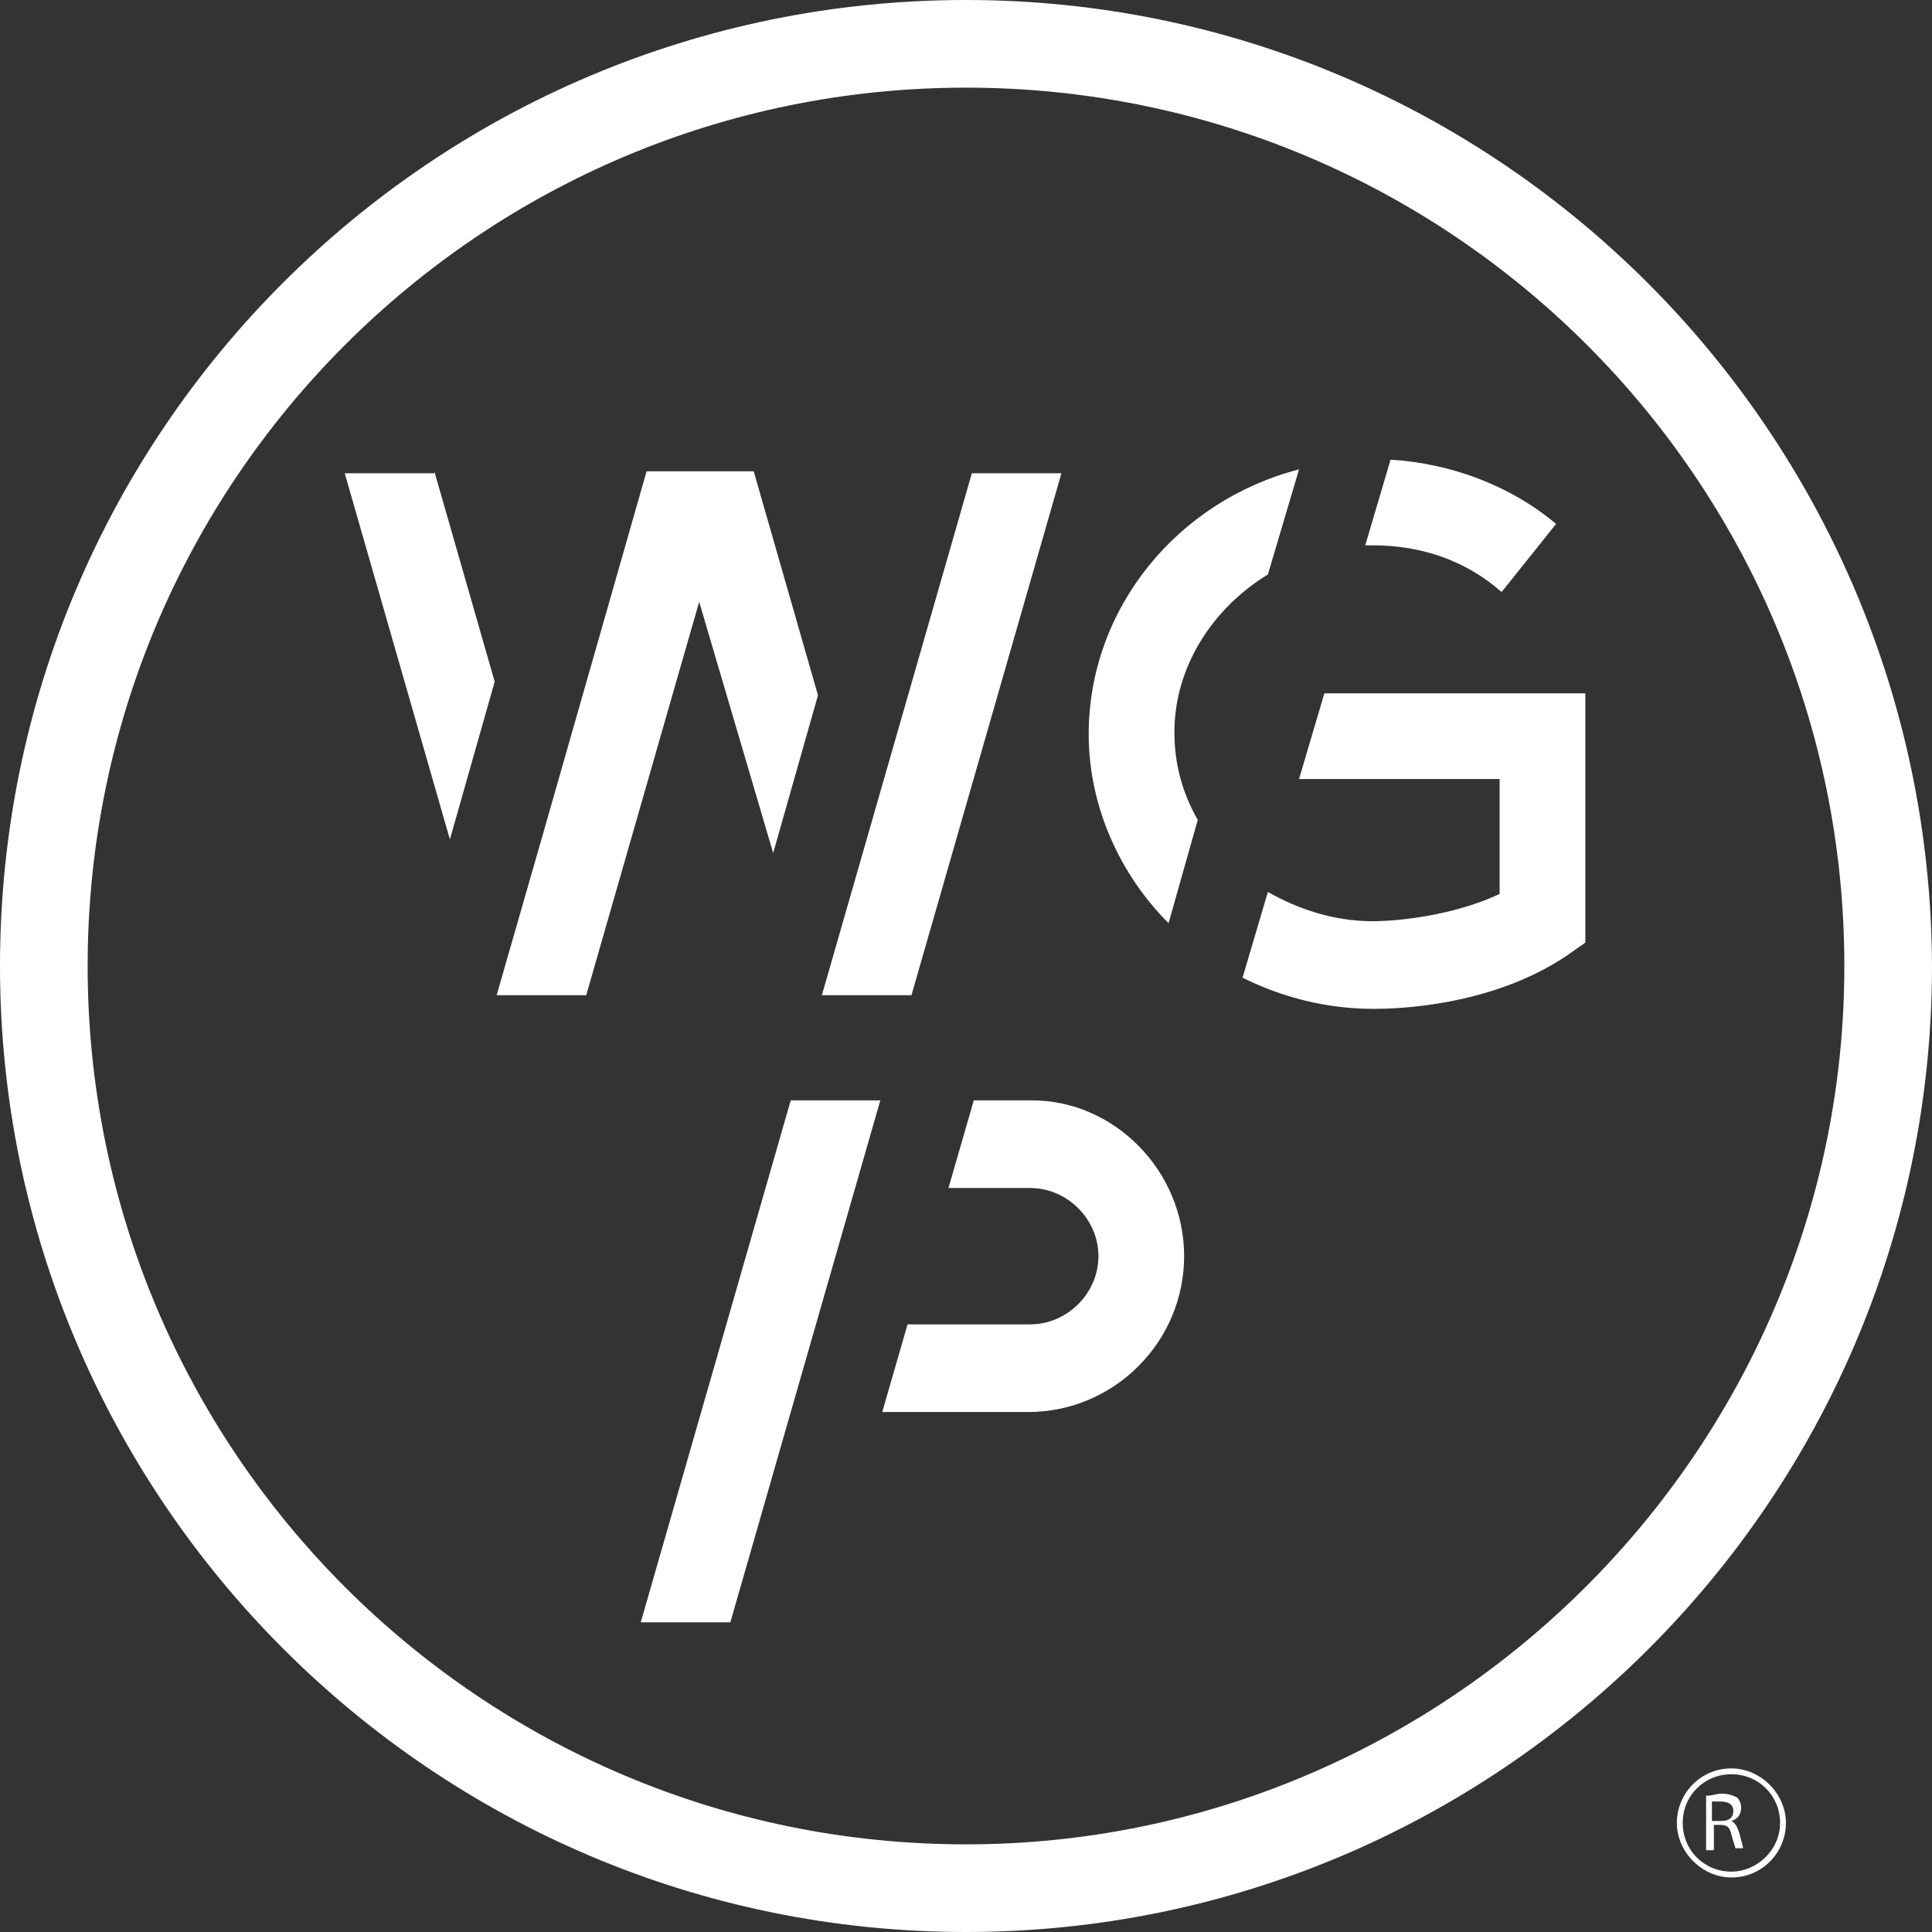 <svg width="120" height="120" viewBox="0 0 120 120" fill="none" xmlns="http://www.w3.org/2000/svg">
<rect x="0" y="0" width="120" height="120" fill="#333333" stroke="none"/>
<path d="M82.258 43.065H98.468V58.548L97.258 59.395C92.54 62.54 86.613 62.661 85.403 62.661H85.282C82.379 62.661 79.597 61.935 77.177 60.726L78.75 55.403C80.686 56.492 82.863 57.218 85.282 57.218H85.403C85.403 57.218 89.516 57.218 93.145 55.524V48.387H80.686L82.258 43.065ZM72.944 45.484C72.944 47.419 73.427 49.234 74.395 50.927L72.581 57.339C69.556 54.315 67.621 50.081 67.621 45.605C67.621 37.742 73.186 31.089 80.686 29.153L78.75 35.685C75.363 37.742 72.944 41.371 72.944 45.484ZM85.282 33.871C85.161 33.871 85.04 33.871 84.798 33.871L86.371 28.548C90.121 28.79 93.75 30.121 96.653 32.54L93.266 36.774C91.089 34.839 88.306 33.871 85.282 33.871ZM43.427 37.379L36.411 61.815H30.847L33.629 52.137L40.161 29.274H46.815L50.806 43.185L48.024 52.984L43.427 37.379ZM26.976 29.274L30.726 42.339L27.944 52.137L21.411 29.395H26.976V29.274ZM73.548 78.024C73.548 83.347 69.194 87.702 63.871 87.702H54.798L56.371 82.258H63.992C66.29 82.258 68.226 80.323 68.226 78.024C68.226 75.726 66.29 73.79 63.992 73.79H58.911L60.484 68.347H64.113C69.194 68.347 73.548 72.702 73.548 78.024ZM49.113 68.347H54.677L45.363 100.766H39.798L49.113 68.347ZM56.613 61.815H51.048L60.363 29.395H65.927L56.613 61.815ZM60 114.556C29.879 114.556 5.444 90.121 5.444 60C5.444 29.879 29.879 5.444 60 5.444C90.121 5.444 114.556 29.879 114.556 60C114.556 90 90 114.556 60 114.556ZM60 0C26.855 0 0 26.855 0 60C0 93.024 26.855 120 60 120C93.024 120 120 93.145 120 60C119.879 26.855 93.024 0 60 0Z" fill="white"/>
<path d="M107.54 109.839C105.605 109.839 104.153 111.411 104.153 113.226C104.153 115.04 105.726 116.613 107.54 116.613C109.476 116.613 110.927 115.04 110.927 113.226C110.927 111.411 109.355 109.839 107.54 109.839ZM107.54 116.25C105.847 116.25 104.516 114.919 104.516 113.226C104.516 111.532 105.847 110.202 107.54 110.202C109.234 110.202 110.564 111.532 110.564 113.226C110.564 114.919 109.113 116.25 107.54 116.25Z" fill="white"/>
<path d="M106.089 111.532C106.331 111.532 106.573 111.411 106.935 111.411C107.419 111.411 107.661 111.532 107.903 111.653C108.024 111.774 108.145 112.016 108.145 112.258C108.145 112.742 107.903 112.984 107.54 113.105C107.782 113.226 107.903 113.468 108.024 113.831C108.145 114.315 108.266 114.677 108.266 114.798H107.782C107.782 114.677 107.661 114.435 107.54 113.952C107.419 113.468 107.298 113.347 106.815 113.347H106.452V114.919H105.968V111.532H106.089ZM106.935 113.105C107.419 113.105 107.661 112.863 107.661 112.5C107.661 112.016 107.298 111.895 106.815 111.895C106.573 111.895 106.452 111.895 106.331 111.895V113.105H106.935Z" fill="white"/>
</svg>
